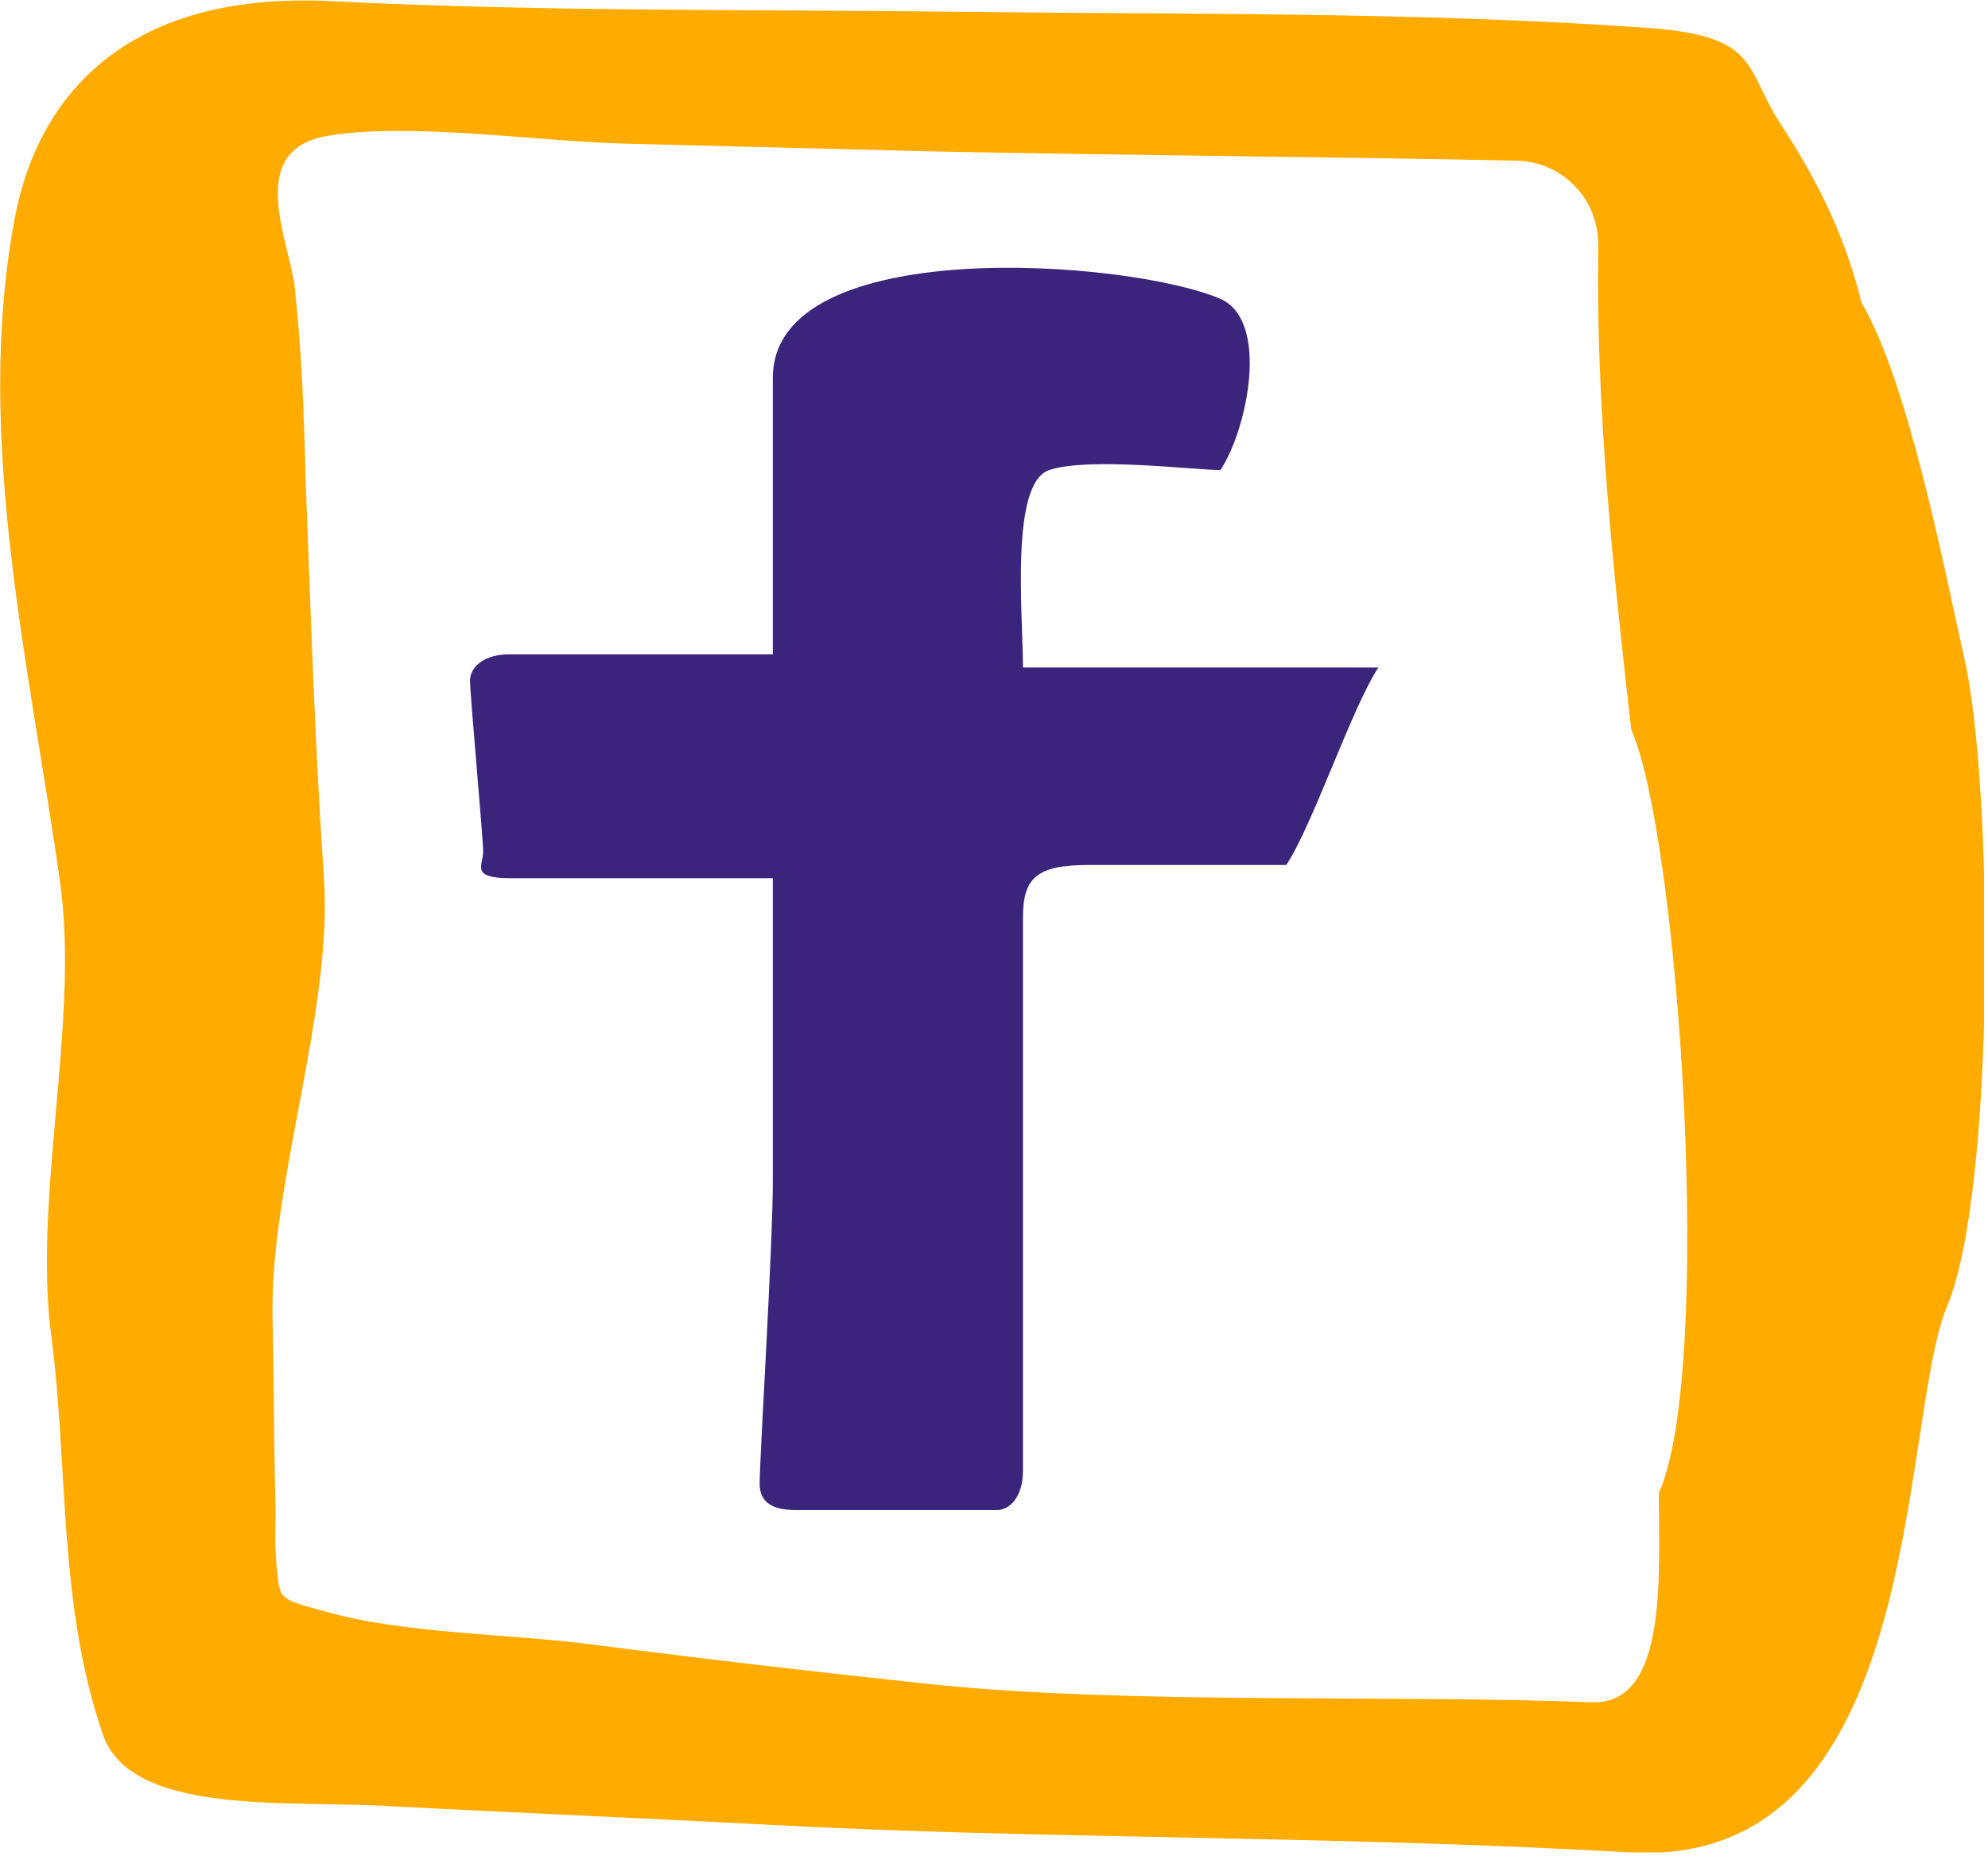<svg width="151" height="141" viewBox="0 0 151 141" fill="none" xmlns="http://www.w3.org/2000/svg">
<g clip-path="url(#clip0)">
<path fill-rule="evenodd" clip-rule="evenodd" d="M120.9 129.3C106 128.7 85.4 129.5 70.5 127.9C62 127 53.4 126 44.9 124.9C38.8 124.1 30.6 124.1 24.7 122.4C21 121.4 21.3 121.5 21 118.9C20.8 116.4 21 116 20.9 113.5C20.8 109 20.8 104.5 20.7 100C20.5 89.9 25.3 76.8 24.6 66.6C23.9 56.4 23.6 46.3 23.2 36.1C23.1 31.4 22.9 26.6 22.4 21.9C22 18.3 18.5 11.3 25 10.3C31 9.3 40.7 10.7 47.1 10.9C55 11.1 62.9 11.3 70.8 11.5C85.6 11.8 100.4 11.9 115.2 12.2C118.7 12.3 121.4 15.1 121.4 18.6C121.2 30.8 122.5 43.1 123.9 55.4C127.6 63.9 130.2 104.1 126 113.4C126 119.7 126.7 129.5 120.9 129.3ZM147.9 99.2C151.6 90.4 151.4 59.5 149.2 50C147.8 43.8 145 29.1 141.4 23C140.2 18.2 138.3 14.1 135.3 9.5C132.4 5.1 133.8 2.7 124.9 2.1C107.7 0.9 90.2 1.1 73.2 0.9C57.3 0.7 41.4 0.9 25.4 0.1C9 -0.8 2.7 7.9 1.1 16.7C-2 33.3 2.3 50.7 4.6 67.3C6 77.7 2.5 91.1 3.9 101.5C5.2 111.4 4.4 121.8 7.8 131.7C9.9 138 22 136.7 29.8 137.2C39.4 137.7 48.9 138.1 58.4 138.6C78.3 139.7 101.3 139.4 123.8 140.7C146.3 142 144.2 108 147.9 99.2Z" fill="#FFAB00"/>
<path fill-rule="evenodd" clip-rule="evenodd" d="M92.7 22.7C85.7 19.7 58.7 17.7 58.7 28.7C58.7 35.7 58.7 44.7 58.7 49.7C51.7 49.7 40.7 49.7 38.7 49.7C36.7 49.7 35.7 50.7 35.7 51.7C35.7 52.7 36.7 63.7 36.7 64.7C36.7 65.7 35.7 66.7 38.7 66.7C41.7 66.7 52.7 66.7 58.7 66.7C58.7 75.7 58.7 84.7 58.7 89.7C58.7 94.7 57.7 110.7 57.7 112.7C57.7 114.7 59.7 114.7 60.7 114.7C61.7 114.7 74.7 114.7 75.7 114.7C76.7 114.7 77.7 113.7 77.7 111.7C77.7 109.7 77.7 69.7 77.7 69.7C77.7 66.7 78.7 65.7 82.7 65.7C86.7 65.7 94.7 65.7 97.7 65.7C99.7 62.7 102.7 53.7 104.7 50.7C93.7 50.7 79.7 50.7 77.7 50.7C77.7 46.7 76.7 36.7 79.7 35.7C82.7 34.7 90.7 35.7 92.7 35.7C94.7 32.7 96.5 24.4 92.7 22.7Z" fill="#3B247B"/>
</g>
<defs>
<clipPath id="clip0">
<rect width="150.7" height="140.7" fill="white"/>
</clipPath>
</defs>
</svg>
